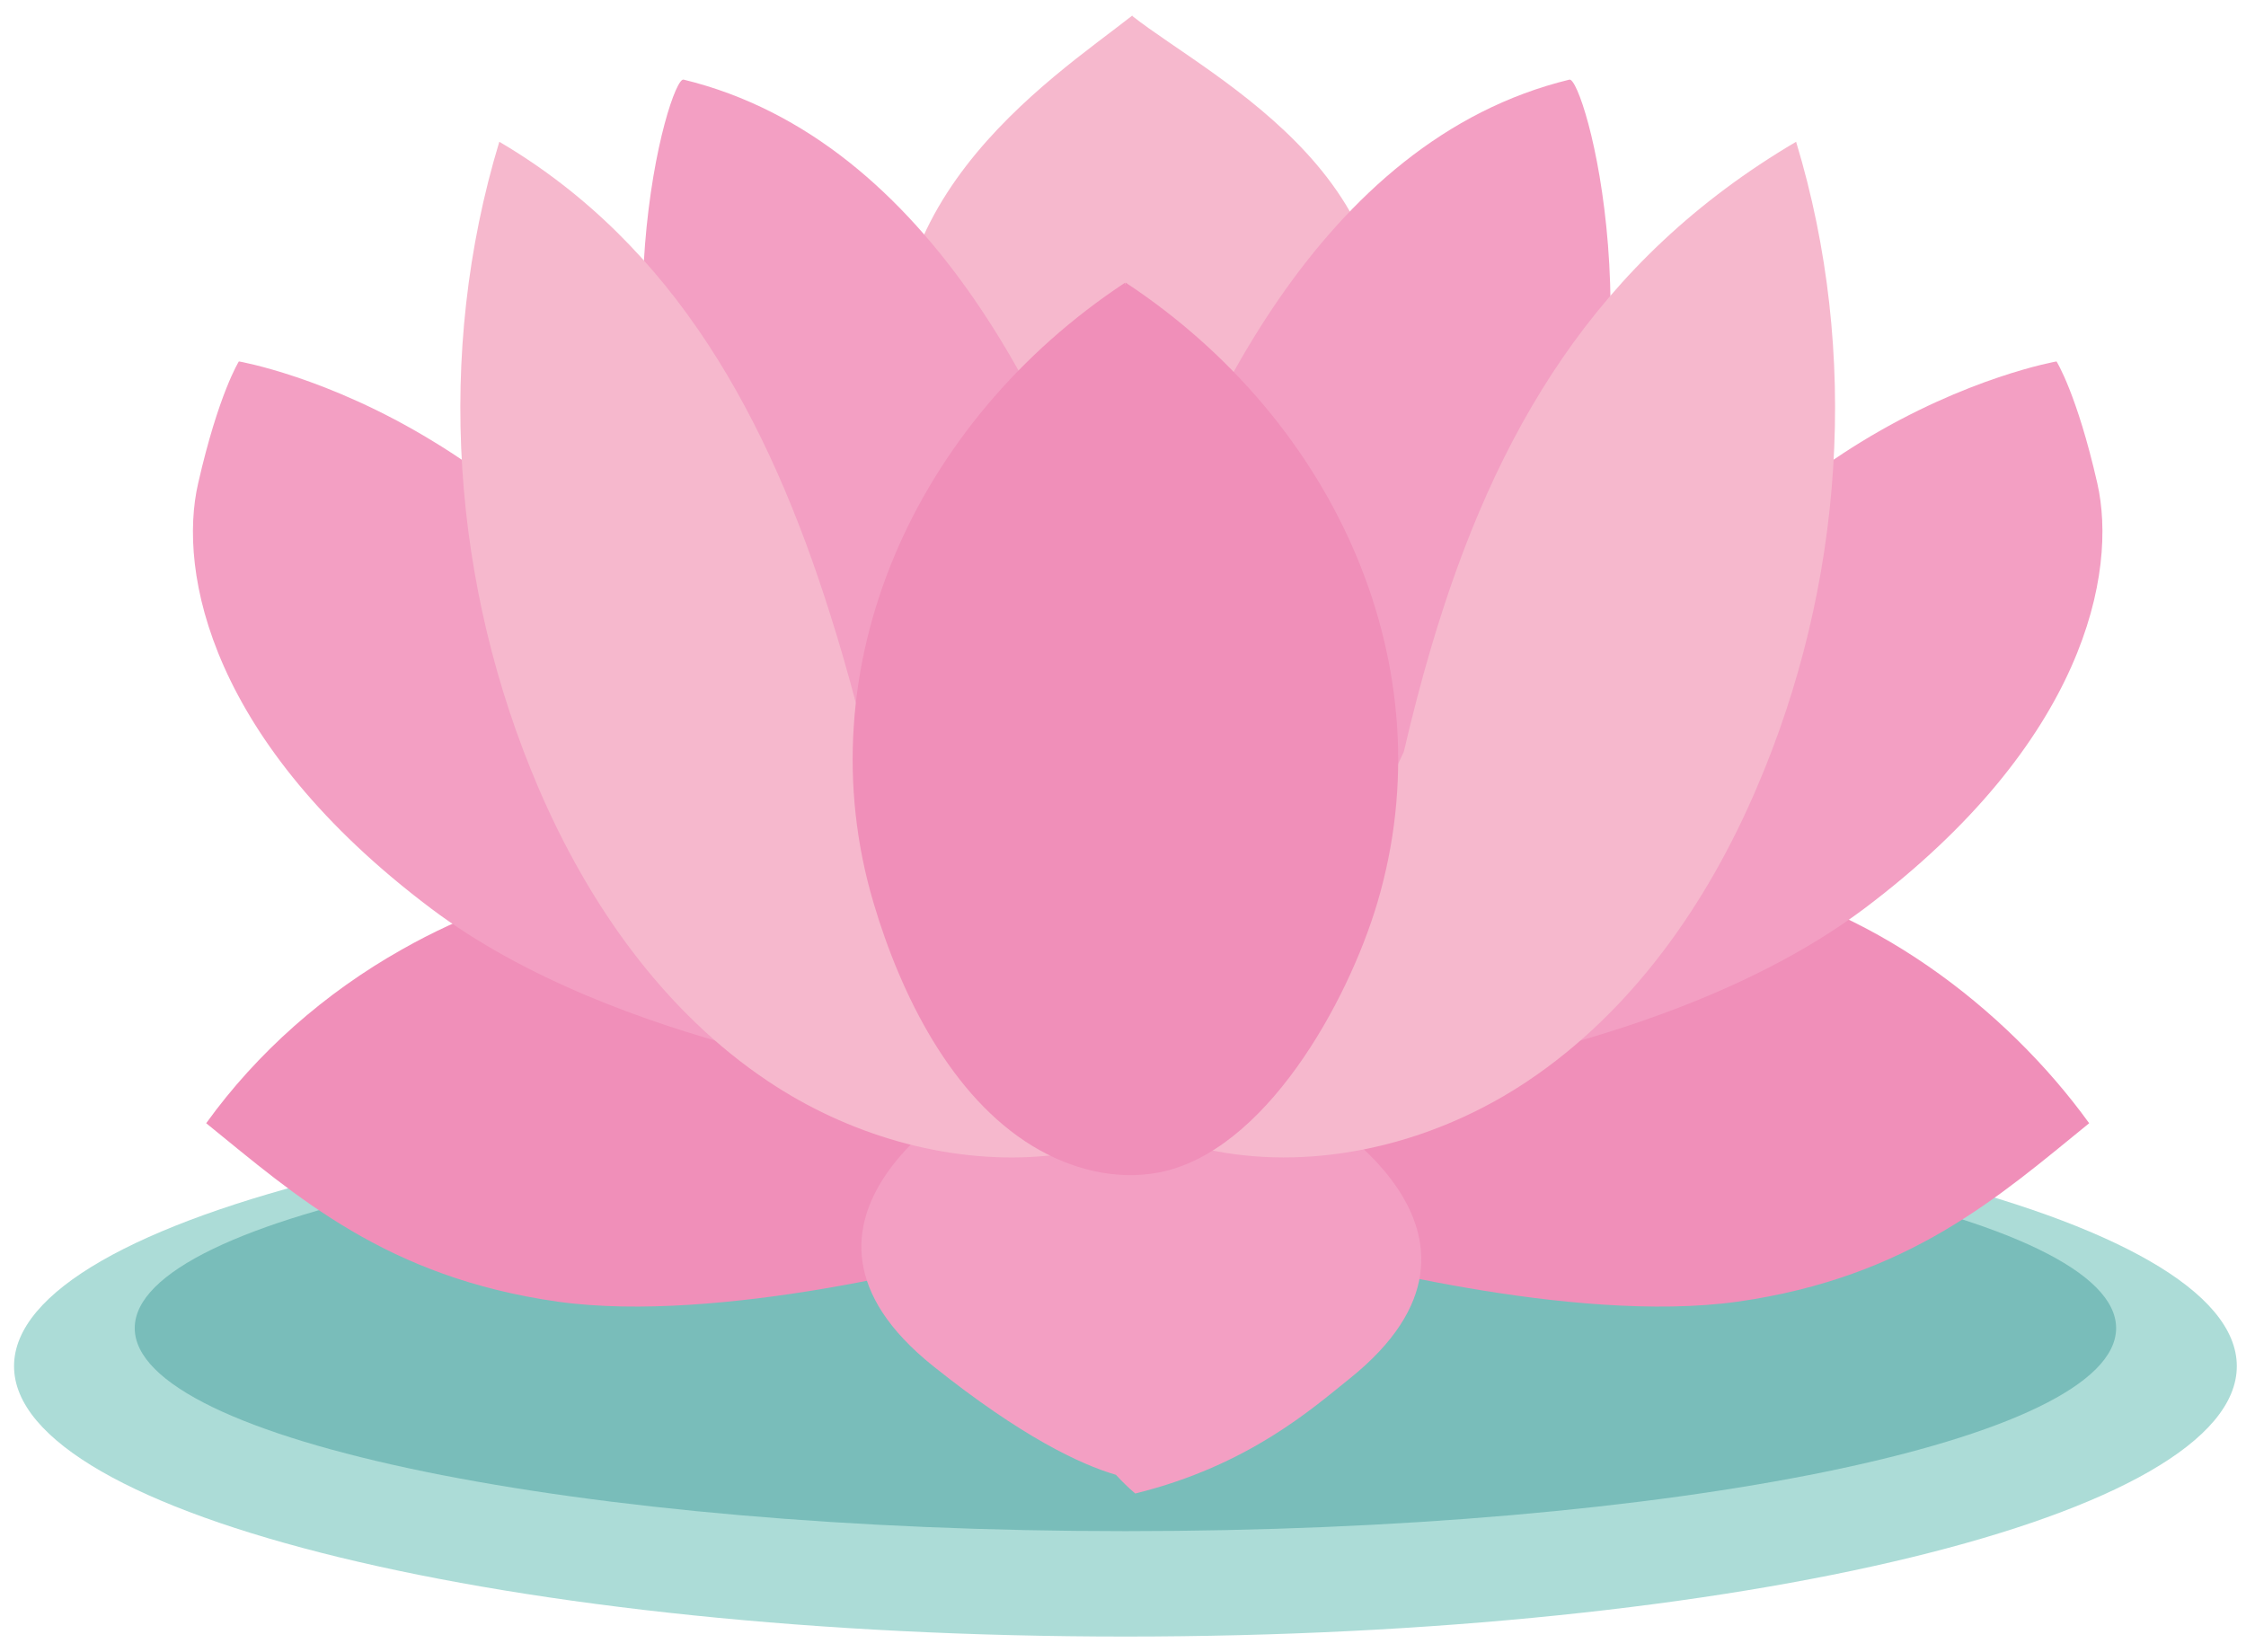 <svg width="87" height="64" viewBox="0 0 87 64" fill="none" xmlns="http://www.w3.org/2000/svg">
<path d="M86.644 52.924C86.644 58.709 67.37 63.399 43.594 63.399C19.818 63.399 0.544 58.709 0.544 52.924C0.544 47.138 19.818 42.448 43.594 42.448C67.37 42.448 86.644 47.138 86.644 52.924Z" fill="#ACDCD7"/>
<path d="M81.969 51.45C81.969 55.794 64.788 59.315 43.594 59.315C22.4 59.315 5.219 55.794 5.219 51.45C5.219 47.107 22.4 43.586 43.594 43.586C64.788 43.586 81.969 47.107 81.969 51.45Z" fill="#79BDBA"/>
<path d="M43.863 0.622V0.598C43.858 0.602 43.853 0.607 43.848 0.61C43.844 0.607 43.834 0.622 43.834 0.622C40.749 3.051 32.659 8.197 35.316 17.062C37.354 23.86 42.063 26.126 43.597 29.01V29.065C43.601 29.057 43.605 29.046 43.61 29.037C43.615 29.046 43.62 29.057 43.625 29.065V29.01C45.157 26.126 51.029 22.882 53.066 16.085C55.724 7.219 46.948 3.051 43.863 0.622Z" fill="#F6B8CD"/>
<path d="M38.223 48.541C38.223 48.541 35.475 49.319 31.895 49.924C28.667 50.47 24.758 50.869 21.601 50.425C14.956 49.48 11.475 46.342 7.987 43.513C9.964 40.767 12.591 38.459 15.559 36.787C16.759 36.105 18.016 35.526 19.305 35.07C20.259 34.73 21.238 34.459 22.224 34.254C23.617 33.97 25.043 33.829 26.463 33.868C27.688 33.894 28.875 34.086 30.067 34.337C30.521 34.433 30.897 34.472 31.248 34.478C31.902 34.492 32.473 34.408 33.315 34.408C33.977 34.408 39.351 38.767 41.406 40.31C41.821 40.619 42.1 40.819 42.177 40.844C42.651 41.005 38.223 48.541 38.223 48.541Z" fill="#F08FB9"/>
<path d="M40.118 42.571C40.118 42.571 30.84 41.984 22.734 38.571C20.574 37.661 18.494 36.546 16.699 35.196C8.15 28.761 6.877 22.169 7.677 18.716C8.466 15.253 9.253 14.001 9.253 14.001C9.253 14.001 12.676 14.588 16.768 17.092C18.642 18.227 20.654 19.772 22.547 21.856C28.561 28.448 40.118 42.571 40.118 42.571Z" fill="#F39FC3"/>
<path d="M80.925 43.513C77.444 46.342 73.956 49.48 67.311 50.425C64.109 50.876 60.121 50.458 56.861 49.898C53.361 49.3 50.689 48.541 50.689 48.541C50.689 48.541 46.261 41.005 46.734 40.844C46.741 40.844 46.748 40.838 46.761 40.831C47.435 40.504 54.812 34.414 55.596 34.408C56.777 34.401 57.723 34.973 58.916 34.787C60.478 34.536 61.879 33.881 63.519 33.804C64.543 33.758 65.56 33.823 66.579 33.99C72.277 34.929 77.677 39.012 80.925 43.513Z" fill="#F08FB9"/>
<path d="M50.674 42.906L44.447 42.278V41.741L37.746 42.416C37.746 42.416 29.05 47.257 36.163 52.935C39.568 55.653 41.834 56.725 43.225 57.133C43.456 57.383 43.701 57.626 43.974 57.857C48.37 56.777 50.875 54.527 52.257 53.424C59.37 47.745 50.674 42.906 50.674 42.906Z" fill="#F39FC3"/>
<path d="M72.216 35.196C69.908 36.927 67.148 38.267 64.336 39.294C56.734 42.072 48.796 42.571 48.796 42.571C48.796 42.571 60.343 28.448 66.358 21.855C68.233 19.792 70.224 18.266 72.088 17.121C76.21 14.598 79.661 14.002 79.661 14.002C79.661 14.002 80.45 15.253 81.239 18.716C82.028 22.168 80.766 28.761 72.216 35.196Z" fill="#F39FC3"/>
<path d="M43.625 24.355C41.181 16.398 36.127 5.428 26.478 3.084C25.924 2.949 22.837 13.445 27.111 23.65C30.391 31.482 39.546 32.748 43.625 32.913V24.355Z" fill="#F39FC3"/>
<path d="M43.646 24.355C46.088 16.398 51.142 5.428 60.792 3.085C61.347 2.95 64.432 13.446 60.159 23.65C56.878 31.482 47.53 42.572 43.452 42.737L43.646 24.355Z" fill="#F39FC3"/>
<path d="M43.758 44.068C42.623 44.478 41.44 44.713 40.237 44.801C36.599 45.065 32.821 43.94 29.765 41.896C25.702 39.186 22.793 35.02 20.87 30.55C17.488 22.677 16.857 13.688 19.341 5.492C26.175 9.512 29.774 16.27 32.131 23.714C32.891 26.09 33.512 28.545 34.084 31C36.215 35.675 41.618 39.382 43.758 44.068Z" fill="#F6B8CD"/>
<path d="M68.035 30.55C66.122 35.02 63.214 39.186 59.15 41.896C55.738 44.175 51.449 45.309 47.425 44.654C46.656 44.527 45.897 44.331 45.158 44.068C47.287 39.382 52.248 33.807 54.378 29.123C54.703 27.724 55.058 26.354 55.453 25.024C57.898 16.779 61.803 10.069 69.573 5.492C72.058 13.688 71.427 22.677 68.035 30.55Z" fill="#F6B8CD"/>
<path d="M43.605 10.95C43.596 11.149 43.582 10.95 43.582 10.95C35.421 16.337 31.133 25.858 33.836 34.974C34.899 38.558 36.854 42.488 40.002 44.4C41.465 45.289 43.202 45.737 44.861 45.426C48.99 44.653 52.208 38.83 53.352 34.974C56.054 25.858 51.767 16.337 43.605 10.95Z" fill="#F08FB9"/>
</svg>

